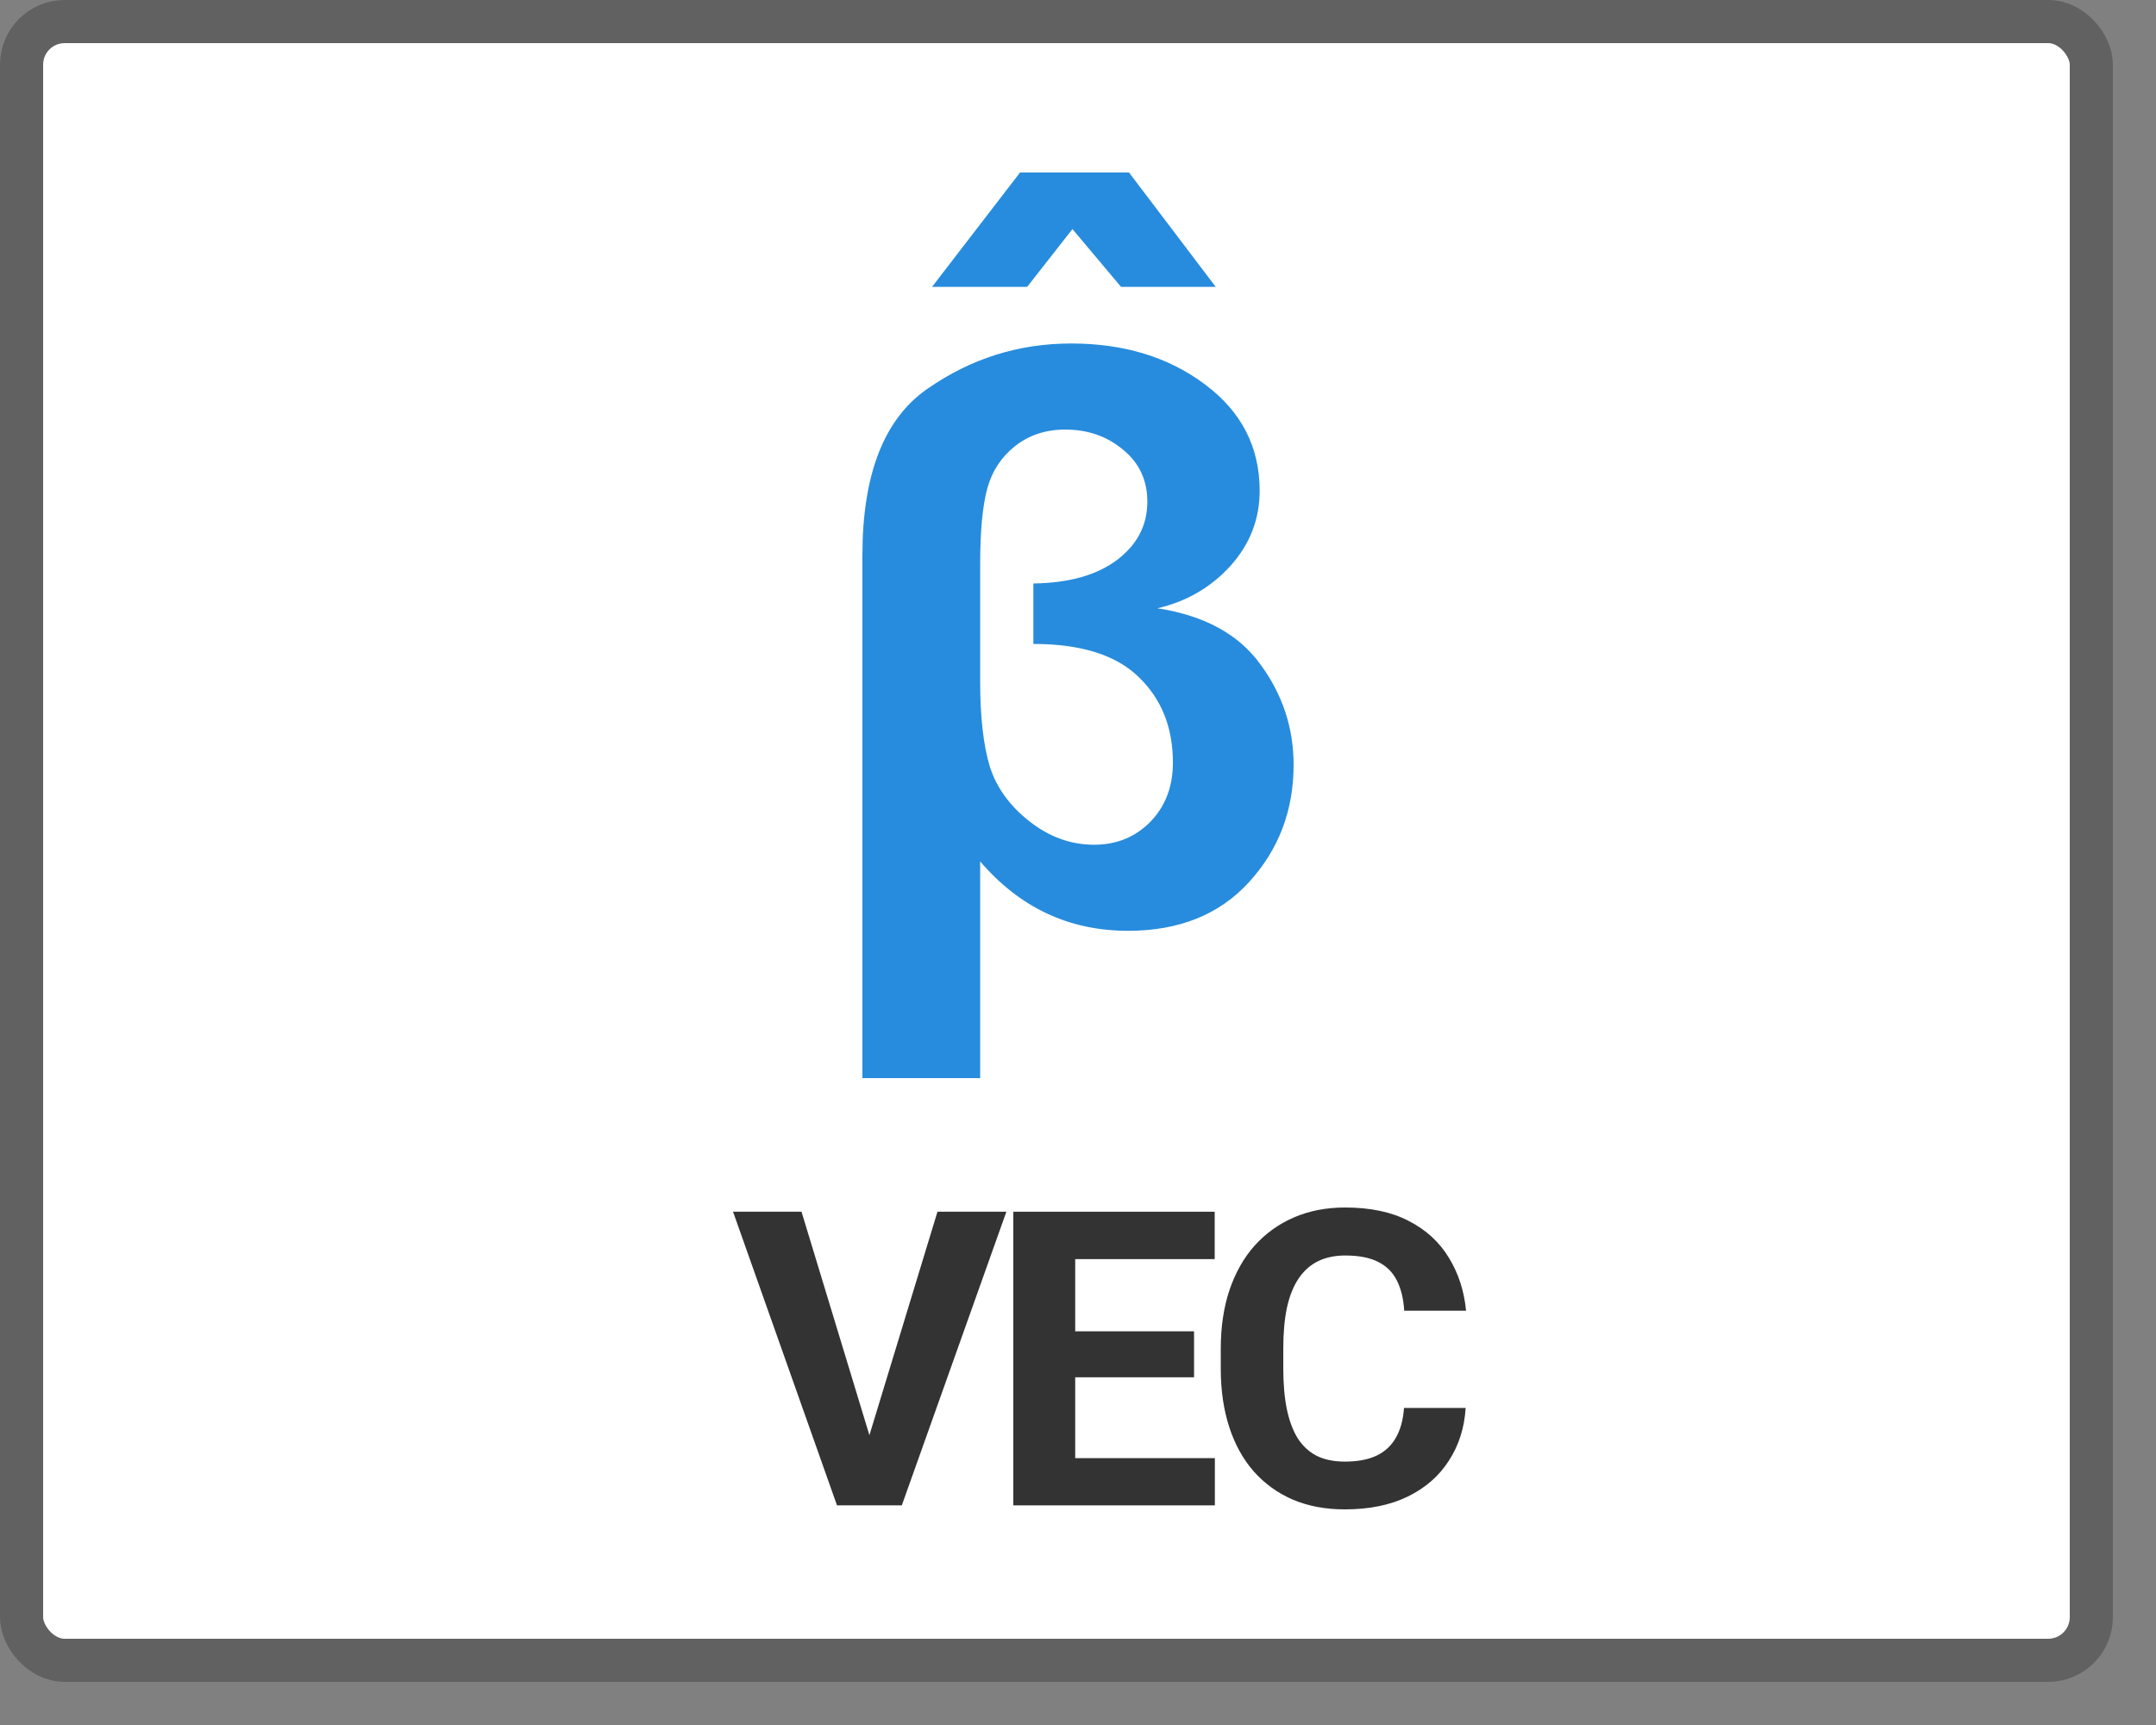 <svg width="50" height="40" viewBox="0 0 50 40" fill="none" xmlns="http://www.w3.org/2000/svg">
<rect x="0" y="0" width="50" height="40" fill="#808080" stroke="none"/>
<path d="M0.5 1.5C0.5 0.948 0.948 0.5 1.5 0.5H47.5C48.052 0.5 48.5 0.948 48.5 1.5V37.5C48.5 38.052 48.052 38.5 47.5 38.5H1.5C0.948 38.5 0.5 38.052 0.5 37.5V1.5Z" fill="#FFFFFF"/>
<rect x="0.5" y="0.5" width="48" height="38" rx="1" stroke="#616161"/>
<path d="M20 25V12.882C20 11.001 20.502 9.712 21.506 9.017C22.511 8.316 23.622 7.965 24.84 7.965C26.071 7.965 27.107 8.283 27.95 8.918C28.792 9.547 29.213 10.368 29.213 11.381C29.213 12.04 28.986 12.622 28.533 13.125C28.079 13.623 27.515 13.949 26.842 14.105C27.93 14.273 28.727 14.707 29.232 15.408C29.744 16.104 30 16.88 30 17.737C30 18.791 29.657 19.696 28.97 20.451C28.283 21.206 27.347 21.584 26.161 21.584C24.794 21.584 23.651 21.048 22.731 19.975V25H20ZM23.965 13.53C24.794 13.518 25.442 13.335 25.909 12.981C26.375 12.628 26.608 12.178 26.608 11.633C26.608 11.136 26.421 10.734 26.045 10.428C25.675 10.117 25.228 9.961 24.704 9.961C24.25 9.961 23.861 10.09 23.537 10.347C23.22 10.599 23.006 10.926 22.896 11.327C22.786 11.729 22.731 12.316 22.731 13.089V15.804C22.731 16.619 22.805 17.275 22.954 17.773C23.11 18.264 23.418 18.689 23.878 19.049C24.337 19.409 24.836 19.588 25.374 19.588C25.892 19.588 26.326 19.412 26.676 19.058C27.026 18.698 27.201 18.24 27.201 17.683C27.201 16.868 26.936 16.206 26.404 15.696C25.88 15.187 25.066 14.932 23.965 14.932V13.53Z" fill="#278CDD"/>
<path d="M21.615 6.652L23.656 4H26.183L28.194 6.652H25.998L24.871 5.312L23.821 6.652H21.615Z" fill="#278CDD"/>
<path d="M20.1 33.485L21.741 28.098H23.339L20.914 34.907H19.861L20.1 33.485ZM18.588 28.098L20.225 33.485L20.474 34.907H19.411L17 28.098H18.588Z" fill="#333333"/>
<path d="M28.174 33.812V34.907H24.467V33.812H28.174ZM24.935 28.098V34.907H23.5V28.098H24.935ZM27.691 30.871V31.937H24.467V30.871H27.691ZM28.17 28.098V29.197H24.467V28.098H28.17Z" fill="#333333"/>
<path d="M32.56 32.648H33.99C33.962 33.106 33.833 33.513 33.603 33.868C33.376 34.224 33.059 34.501 32.651 34.701C32.246 34.9 31.758 35 31.187 35C30.74 35 30.34 34.925 29.986 34.776C29.632 34.623 29.329 34.405 29.077 34.121C28.828 33.837 28.638 33.494 28.508 33.092C28.377 32.69 28.311 32.24 28.311 31.741V31.268C28.311 30.77 28.378 30.319 28.512 29.917C28.649 29.512 28.844 29.167 29.096 28.884C29.351 28.6 29.656 28.382 30.01 28.229C30.364 28.076 30.759 28 31.196 28C31.777 28 32.266 28.103 32.665 28.309C33.067 28.514 33.378 28.798 33.598 29.16C33.821 29.521 33.955 29.933 34 30.394H32.565C32.549 30.12 32.493 29.888 32.397 29.697C32.301 29.504 32.156 29.359 31.962 29.262C31.77 29.163 31.515 29.113 31.196 29.113C30.957 29.113 30.748 29.157 30.57 29.244C30.391 29.331 30.241 29.464 30.12 29.641C29.999 29.819 29.908 30.043 29.847 30.315C29.79 30.583 29.761 30.898 29.761 31.259V31.741C29.761 32.093 29.788 32.403 29.842 32.671C29.897 32.936 29.98 33.161 30.091 33.345C30.206 33.526 30.353 33.663 30.531 33.756C30.713 33.847 30.932 33.892 31.187 33.892C31.487 33.892 31.734 33.845 31.928 33.752C32.123 33.658 32.271 33.519 32.373 33.335C32.479 33.151 32.541 32.922 32.56 32.648Z" fill="#333333"/>
</svg>
